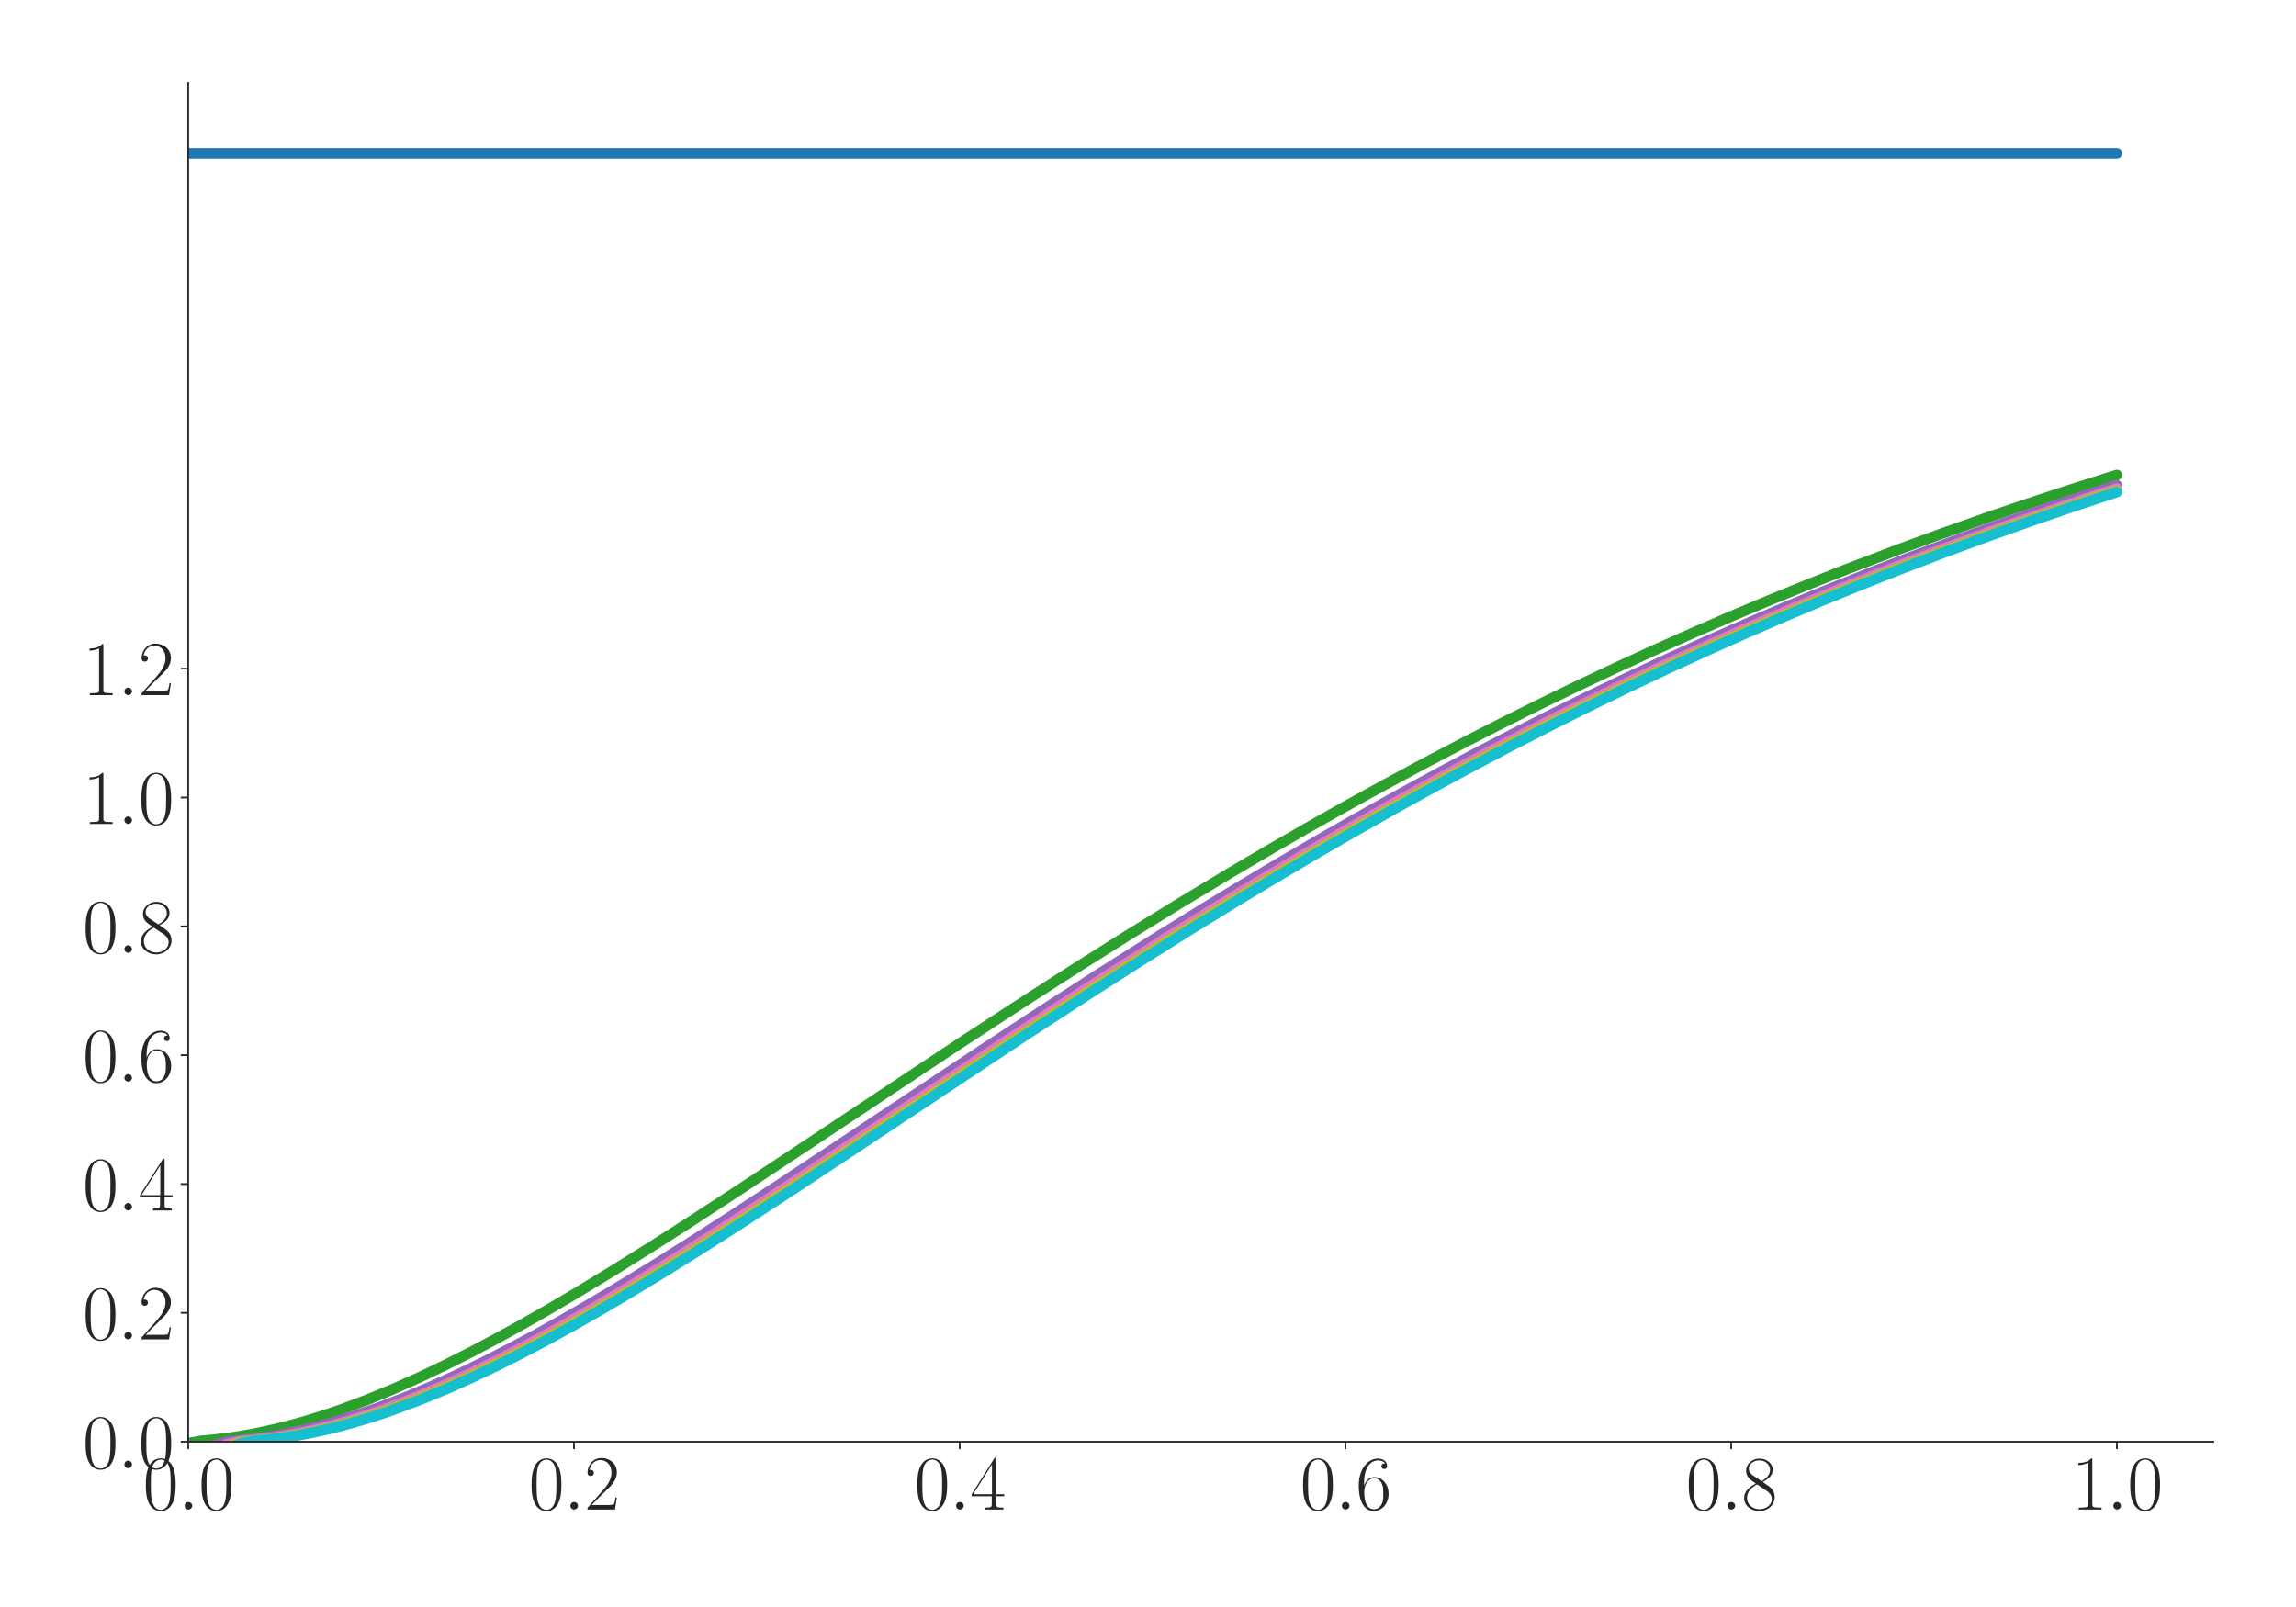 <?xml version="1.0" encoding="utf-8" standalone="no"?>
<!DOCTYPE svg PUBLIC "-//W3C//DTD SVG 1.1//EN"
  "http://www.w3.org/Graphics/SVG/1.1/DTD/svg11.dtd">
<svg xmlns:xlink="http://www.w3.org/1999/xlink" width="1080pt" height="756pt" viewBox="0 0 1080 756" xmlns="http://www.w3.org/2000/svg" version="1.1">
 <defs>
  <style type="text/css">*{stroke-linejoin: round; stroke-linecap: butt}</style>
 </defs>
 <g id="figure_1">
  <g id="patch_1">
   <path d="M 0 756 
L 1080 756 
L 1080 0 
L 0 0 
z
" style="fill: #ffffff"/>
  </g>
  <g id="axes_1">
   <g id="patch_2">
    <path d="M 88.532 678.237 
L 1041.12 678.237 
L 1041.12 38.88 
L 88.532 38.88 
z
" style="fill: #ffffff"/>
   </g>
   <g id="matplotlib.axis_1">
    <g id="xtick_1">
     <g id="line2d_1">
      <defs>
       <path id="meced8862bb" d="M 0 0 
L 0 3.5 
" style="stroke: #262626; stroke-width: 0.8"/>
      </defs>
      <g>
       <use xlink:href="#meced8862bb" x="88.532" y="678.237" style="fill: #262626; stroke: #262626; stroke-width: 0.8"/>
      </g>
     </g>
     <g id="text_1">
      <!-- $\mathdefault{0.0}$ -->
      <g style="fill: #262626" transform="translate(67.206 710.144) scale(0.36 -0.36)">
       <defs>
        <path id="CMR17-30" d="M 2688 2025 
C 2688 2416 2682 3080 2413 3591 
C 2176 4039 1798 4198 1466 4198 
C 1158 4198 768 4058 525 3597 
C 269 3118 243 2524 243 2025 
C 243 1661 250 1106 448 619 
C 723 -39 1216 -128 1466 -128 
C 1760 -128 2208 -7 2470 600 
C 2662 1042 2688 1559 2688 2025 
z
M 1466 -26 
C 1056 -26 813 325 723 812 
C 653 1188 653 1738 653 2096 
C 653 2588 653 2997 736 3387 
C 858 3929 1216 4096 1466 4096 
C 1728 4096 2067 3923 2189 3400 
C 2272 3036 2278 2607 2278 2096 
C 2278 1680 2278 1169 2202 792 
C 2067 95 1690 -26 1466 -26 
z
" transform="scale(0.016)"/>
        <path id="CMMI12-3a" d="M 1178 307 
C 1178 492 1024 619 870 619 
C 685 619 557 466 557 313 
C 557 128 710 0 864 0 
C 1050 0 1178 153 1178 307 
z
" transform="scale(0.016)"/>
       </defs>
       <use xlink:href="#CMR17-30" transform="scale(0.996)"/>
       <use xlink:href="#CMMI12-3a" transform="translate(45.69 0) scale(0.996)"/>
       <use xlink:href="#CMR17-30" transform="translate(72.788 0) scale(0.996)"/>
      </g>
     </g>
    </g>
    <g id="xtick_2">
     <g id="line2d_2">
      <g>
       <use xlink:href="#meced8862bb" x="269.977" y="678.237" style="fill: #262626; stroke: #262626; stroke-width: 0.8"/>
      </g>
     </g>
     <g id="text_2">
      <!-- $\mathdefault{0.2}$ -->
      <g style="fill: #262626" transform="translate(248.651 710.144) scale(0.36 -0.36)">
       <defs>
        <path id="CMR17-32" d="M 2669 989 
L 2554 989 
C 2490 536 2438 459 2413 420 
C 2381 369 1920 369 1830 369 
L 602 369 
C 832 619 1280 1072 1824 1597 
C 2214 1967 2669 2402 2669 3035 
C 2669 3790 2067 4224 1395 4224 
C 691 4224 262 3604 262 3030 
C 262 2780 448 2748 525 2748 
C 589 2748 781 2787 781 3010 
C 781 3207 614 3264 525 3264 
C 486 3264 448 3258 422 3245 
C 544 3790 915 4058 1306 4058 
C 1862 4058 2227 3617 2227 3035 
C 2227 2479 1901 2000 1536 1584 
L 262 146 
L 262 0 
L 2515 0 
L 2669 989 
z
" transform="scale(0.016)"/>
       </defs>
       <use xlink:href="#CMR17-30" transform="scale(0.996)"/>
       <use xlink:href="#CMMI12-3a" transform="translate(45.69 0) scale(0.996)"/>
       <use xlink:href="#CMR17-32" transform="translate(72.788 0) scale(0.996)"/>
      </g>
     </g>
    </g>
    <g id="xtick_3">
     <g id="line2d_3">
      <g>
       <use xlink:href="#meced8862bb" x="451.423" y="678.237" style="fill: #262626; stroke: #262626; stroke-width: 0.8"/>
      </g>
     </g>
     <g id="text_3">
      <!-- $\mathdefault{0.4}$ -->
      <g style="fill: #262626" transform="translate(430.097 710.144) scale(0.36 -0.36)">
       <defs>
        <path id="CMR17-34" d="M 2150 4122 
C 2150 4256 2144 4256 2029 4256 
L 128 1254 
L 128 1088 
L 1779 1088 
L 1779 457 
C 1779 224 1766 160 1318 160 
L 1197 160 
L 1197 0 
C 1402 0 1747 0 1965 0 
C 2182 0 2528 0 2733 0 
L 2733 160 
L 2611 160 
C 2163 160 2150 224 2150 457 
L 2150 1088 
L 2803 1088 
L 2803 1254 
L 2150 1254 
L 2150 4122 
z
M 1798 3703 
L 1798 1254 
L 256 1254 
L 1798 3703 
z
" transform="scale(0.016)"/>
       </defs>
       <use xlink:href="#CMR17-30" transform="scale(0.996)"/>
       <use xlink:href="#CMMI12-3a" transform="translate(45.69 0) scale(0.996)"/>
       <use xlink:href="#CMR17-34" transform="translate(72.788 0) scale(0.996)"/>
      </g>
     </g>
    </g>
    <g id="xtick_4">
     <g id="line2d_4">
      <g>
       <use xlink:href="#meced8862bb" x="632.868" y="678.237" style="fill: #262626; stroke: #262626; stroke-width: 0.8"/>
      </g>
     </g>
     <g id="text_4">
      <!-- $\mathdefault{0.6}$ -->
      <g style="fill: #262626" transform="translate(611.542 710.144) scale(0.36 -0.36)">
       <defs>
        <path id="CMR17-36" d="M 678 2176 
C 678 3690 1395 4032 1811 4032 
C 1946 4032 2272 4009 2400 3776 
C 2298 3776 2106 3776 2106 3553 
C 2106 3381 2246 3323 2336 3323 
C 2394 3323 2566 3348 2566 3560 
C 2566 3954 2246 4179 1805 4179 
C 1043 4179 243 3390 243 1984 
C 243 253 966 -128 1478 -128 
C 2099 -128 2688 427 2688 1283 
C 2688 2081 2170 2662 1517 2662 
C 1126 2662 838 2407 678 1960 
L 678 2176 
z
M 1478 25 
C 691 25 691 1200 691 1436 
C 691 1896 909 2560 1504 2560 
C 1613 2560 1926 2560 2138 2120 
C 2253 1870 2253 1609 2253 1289 
C 2253 944 2253 690 2118 434 
C 1978 171 1773 25 1478 25 
z
" transform="scale(0.016)"/>
       </defs>
       <use xlink:href="#CMR17-30" transform="scale(0.996)"/>
       <use xlink:href="#CMMI12-3a" transform="translate(45.69 0) scale(0.996)"/>
       <use xlink:href="#CMR17-36" transform="translate(72.788 0) scale(0.996)"/>
      </g>
     </g>
    </g>
    <g id="xtick_5">
     <g id="line2d_5">
      <g>
       <use xlink:href="#meced8862bb" x="814.313" y="678.237" style="fill: #262626; stroke: #262626; stroke-width: 0.8"/>
      </g>
     </g>
     <g id="text_5">
      <!-- $\mathdefault{0.8}$ -->
      <g style="fill: #262626" transform="translate(792.987 710.144) scale(0.36 -0.36)">
       <defs>
        <path id="CMR17-38" d="M 1741 2264 
C 2144 2467 2554 2773 2554 3263 
C 2554 3841 1990 4179 1472 4179 
C 890 4179 378 3759 378 3180 
C 378 3021 416 2747 666 2505 
C 730 2442 998 2251 1171 2130 
C 883 1983 211 1634 211 934 
C 211 279 838 -128 1459 -128 
C 2144 -128 2720 362 2720 1010 
C 2720 1590 2330 1857 2074 2029 
L 1741 2264 
z
M 902 2822 
C 851 2854 595 3051 595 3351 
C 595 3739 998 4032 1459 4032 
C 1965 4032 2336 3676 2336 3262 
C 2336 2669 1670 2331 1638 2331 
C 1632 2331 1626 2331 1574 2370 
L 902 2822 
z
M 2080 1519 
C 2176 1449 2483 1240 2483 851 
C 2483 381 2010 25 1472 25 
C 890 25 448 438 448 940 
C 448 1443 838 1862 1280 2060 
L 2080 1519 
z
" transform="scale(0.016)"/>
       </defs>
       <use xlink:href="#CMR17-30" transform="scale(0.996)"/>
       <use xlink:href="#CMMI12-3a" transform="translate(45.69 0) scale(0.996)"/>
       <use xlink:href="#CMR17-38" transform="translate(72.788 0) scale(0.996)"/>
      </g>
     </g>
    </g>
    <g id="xtick_6">
     <g id="line2d_6">
      <g>
       <use xlink:href="#meced8862bb" x="995.759" y="678.237" style="fill: #262626; stroke: #262626; stroke-width: 0.8"/>
      </g>
     </g>
     <g id="text_6">
      <!-- $\mathdefault{1.0}$ -->
      <g style="fill: #262626" transform="translate(974.433 710.144) scale(0.36 -0.36)">
       <defs>
        <path id="CMR17-31" d="M 1702 4058 
C 1702 4192 1696 4192 1606 4192 
C 1357 3916 979 3827 621 3827 
C 602 3827 570 3827 563 3808 
C 557 3795 557 3782 557 3648 
C 755 3648 1088 3686 1344 3839 
L 1344 461 
C 1344 236 1331 160 781 160 
L 589 160 
L 589 0 
C 896 0 1216 0 1523 0 
C 1830 0 2150 0 2458 0 
L 2458 160 
L 2266 160 
C 1715 160 1702 230 1702 458 
L 1702 4058 
z
" transform="scale(0.016)"/>
       </defs>
       <use xlink:href="#CMR17-31" transform="scale(0.996)"/>
       <use xlink:href="#CMMI12-3a" transform="translate(45.69 0) scale(0.996)"/>
       <use xlink:href="#CMR17-30" transform="translate(72.788 0) scale(0.996)"/>
      </g>
     </g>
    </g>
   </g>
   <g id="matplotlib.axis_2">
    <g id="ytick_1">
     <g id="line2d_7">
      <defs>
       <path id="md09246a5b0" d="M 0 0 
L -3.5 0 
" style="stroke: #262626; stroke-width: 0.8"/>
      </defs>
      <g>
       <use xlink:href="#md09246a5b0" x="88.532" y="678.237" style="fill: #262626; stroke: #262626; stroke-width: 0.8"/>
      </g>
     </g>
     <g id="text_7">
      <!-- $\mathdefault{0.0}$ -->
      <g style="fill: #262626" transform="translate(38.88 690.691) scale(0.36 -0.36)">
       <use xlink:href="#CMR17-30" transform="scale(0.996)"/>
       <use xlink:href="#CMMI12-3a" transform="translate(45.69 0) scale(0.996)"/>
       <use xlink:href="#CMR17-30" transform="translate(72.788 0) scale(0.996)"/>
      </g>
     </g>
    </g>
    <g id="ytick_2">
     <g id="line2d_8">
      <g>
       <use xlink:href="#md09246a5b0" x="88.532" y="617.625" style="fill: #262626; stroke: #262626; stroke-width: 0.8"/>
      </g>
     </g>
     <g id="text_8">
      <!-- $\mathdefault{0.2}$ -->
      <g style="fill: #262626" transform="translate(38.88 630.078) scale(0.36 -0.36)">
       <use xlink:href="#CMR17-30" transform="scale(0.996)"/>
       <use xlink:href="#CMMI12-3a" transform="translate(45.69 0) scale(0.996)"/>
       <use xlink:href="#CMR17-32" transform="translate(72.788 0) scale(0.996)"/>
      </g>
     </g>
    </g>
    <g id="ytick_3">
     <g id="line2d_9">
      <g>
       <use xlink:href="#md09246a5b0" x="88.532" y="557.013" style="fill: #262626; stroke: #262626; stroke-width: 0.8"/>
      </g>
     </g>
     <g id="text_9">
      <!-- $\mathdefault{0.4}$ -->
      <g style="fill: #262626" transform="translate(38.88 569.466) scale(0.36 -0.36)">
       <use xlink:href="#CMR17-30" transform="scale(0.996)"/>
       <use xlink:href="#CMMI12-3a" transform="translate(45.69 0) scale(0.996)"/>
       <use xlink:href="#CMR17-34" transform="translate(72.788 0) scale(0.996)"/>
      </g>
     </g>
    </g>
    <g id="ytick_4">
     <g id="line2d_10">
      <g>
       <use xlink:href="#md09246a5b0" x="88.532" y="496.401" style="fill: #262626; stroke: #262626; stroke-width: 0.8"/>
      </g>
     </g>
     <g id="text_10">
      <!-- $\mathdefault{0.6}$ -->
      <g style="fill: #262626" transform="translate(38.88 508.854) scale(0.36 -0.36)">
       <use xlink:href="#CMR17-30" transform="scale(0.996)"/>
       <use xlink:href="#CMMI12-3a" transform="translate(45.69 0) scale(0.996)"/>
       <use xlink:href="#CMR17-36" transform="translate(72.788 0) scale(0.996)"/>
      </g>
     </g>
    </g>
    <g id="ytick_5">
     <g id="line2d_11">
      <g>
       <use xlink:href="#md09246a5b0" x="88.532" y="435.789" style="fill: #262626; stroke: #262626; stroke-width: 0.8"/>
      </g>
     </g>
     <g id="text_11">
      <!-- $\mathdefault{0.8}$ -->
      <g style="fill: #262626" transform="translate(38.88 448.242) scale(0.36 -0.36)">
       <use xlink:href="#CMR17-30" transform="scale(0.996)"/>
       <use xlink:href="#CMMI12-3a" transform="translate(45.69 0) scale(0.996)"/>
       <use xlink:href="#CMR17-38" transform="translate(72.788 0) scale(0.996)"/>
      </g>
     </g>
    </g>
    <g id="ytick_6">
     <g id="line2d_12">
      <g>
       <use xlink:href="#md09246a5b0" x="88.532" y="375.177" style="fill: #262626; stroke: #262626; stroke-width: 0.8"/>
      </g>
     </g>
     <g id="text_12">
      <!-- $\mathdefault{1.0}$ -->
      <g style="fill: #262626" transform="translate(38.88 387.63) scale(0.36 -0.36)">
       <use xlink:href="#CMR17-31" transform="scale(0.996)"/>
       <use xlink:href="#CMMI12-3a" transform="translate(45.69 0) scale(0.996)"/>
       <use xlink:href="#CMR17-30" transform="translate(72.788 0) scale(0.996)"/>
      </g>
     </g>
    </g>
    <g id="ytick_7">
     <g id="line2d_13">
      <g>
       <use xlink:href="#md09246a5b0" x="88.532" y="314.565" style="fill: #262626; stroke: #262626; stroke-width: 0.8"/>
      </g>
     </g>
     <g id="text_13">
      <!-- $\mathdefault{1.2}$ -->
      <g style="fill: #262626" transform="translate(38.88 327.018) scale(0.36 -0.36)">
       <use xlink:href="#CMR17-31" transform="scale(0.996)"/>
       <use xlink:href="#CMMI12-3a" transform="translate(45.69 0) scale(0.996)"/>
       <use xlink:href="#CMR17-32" transform="translate(72.788 0) scale(0.996)"/>
      </g>
     </g>
    </g>
   </g>
   <g id="line2d_14">
    <path d="M 88.532 72.116 
L 995.759 72.116 
L 995.759 72.116 
" clip-path="url(#pfca92c1dde)" style="fill: none; stroke: #1f77b4; stroke-width: 5; stroke-linecap: round"/>
   </g>
   <g id="line2d_15">
    <path d="M 88.532 678.929 
L 94.58 677.85 
L 100.628 677.277 
L 106.677 676.569 
L 112.725 675.679 
L 118.773 674.616 
L 124.821 673.387 
L 130.869 671.997 
L 136.918 670.454 
L 142.966 668.765 
L 149.014 666.935 
L 155.062 664.97 
L 161.11 662.877 
L 173.207 658.329 
L 185.303 653.333 
L 197.399 647.93 
L 209.496 642.159 
L 221.592 636.055 
L 233.688 629.653 
L 245.785 622.983 
L 257.881 616.075 
L 269.977 608.957 
L 288.122 597.94 
L 306.266 586.588 
L 324.411 574.971 
L 348.604 559.181 
L 378.845 539.148 
L 451.423 490.899 
L 481.664 471.132 
L 505.856 455.579 
L 530.049 440.31 
L 554.242 425.364 
L 578.434 410.774 
L 596.579 400.08 
L 614.724 389.601 
L 632.868 379.358 
L 651.013 369.341 
L 669.157 359.562 
L 687.302 350.016 
L 705.446 340.72 
L 723.591 331.657 
L 741.735 322.841 
L 759.88 314.265 
L 778.024 305.928 
L 796.169 297.829 
L 814.313 289.972 
L 832.458 282.334 
L 850.602 274.935 
L 868.747 267.753 
L 892.94 258.527 
L 911.084 251.86 
L 935.277 243.304 
L 953.421 237.121 
L 971.566 231.141 
L 989.71 225.359 
L 995.759 223.472 
L 995.759 223.472 
" clip-path="url(#pfca92c1dde)" style="fill: none; stroke: #2ca02c; stroke-width: 5; stroke-linecap: round"/>
   </g>
   <g id="line2d_16">
    <path d="M 88.532 692.231 
L 94.58 683.613 
L 100.628 679.891 
L 106.677 678.272 
L 124.821 676.141 
L 130.869 675.163 
L 136.918 674.015 
L 142.966 672.704 
L 149.014 671.237 
L 155.062 669.62 
L 161.11 667.859 
L 167.158 665.961 
L 173.207 663.932 
L 179.255 661.777 
L 191.351 657.113 
L 203.447 652.013 
L 215.544 646.515 
L 227.64 640.659 
L 239.737 634.479 
L 251.833 628.008 
L 263.929 621.278 
L 276.026 614.316 
L 288.122 607.152 
L 306.266 596.077 
L 324.411 584.679 
L 342.556 573.028 
L 366.748 557.209 
L 403.037 533.129 
L 463.519 492.93 
L 493.76 473.133 
L 517.953 457.551 
L 542.145 442.247 
L 566.338 427.264 
L 584.483 416.255 
L 602.627 405.452 
L 620.772 394.868 
L 638.916 384.503 
L 657.061 374.371 
L 675.205 364.474 
L 693.35 354.816 
L 711.494 345.399 
L 729.639 336.219 
L 747.783 327.28 
L 765.928 318.585 
L 784.072 310.129 
L 802.217 301.911 
L 820.362 293.934 
L 838.506 286.189 
L 856.651 278.666 
L 880.843 268.997 
L 898.988 262.005 
L 917.132 255.241 
L 935.277 248.672 
L 953.421 242.316 
L 971.566 236.169 
L 989.71 230.222 
L 995.759 228.289 
L 995.759 228.289 
" clip-path="url(#pfca92c1dde)" style="fill: none; stroke: #9467bd; stroke-width: 5; stroke-linecap: round"/>
   </g>
   <g id="line2d_17">
    <path d="M 88.532 706.831 
L 94.58 689.849 
L 100.628 682.58 
L 106.677 679.445 
L 112.725 678.077 
L 124.821 676.794 
L 130.869 675.957 
L 136.918 674.945 
L 142.966 673.764 
L 149.014 672.421 
L 155.062 670.923 
L 161.11 669.277 
L 167.158 667.488 
L 173.207 665.564 
L 179.255 663.509 
L 185.303 661.33 
L 197.399 656.621 
L 209.496 651.479 
L 221.592 645.945 
L 233.688 640.055 
L 245.785 633.846 
L 257.881 627.348 
L 269.977 620.594 
L 282.074 613.612 
L 294.17 606.429 
L 312.315 595.332 
L 330.459 583.916 
L 348.604 572.252 
L 372.796 556.42 
L 409.086 532.333 
L 469.567 492.146 
L 499.808 472.362 
L 524.001 456.794 
L 548.194 441.508 
L 572.386 426.544 
L 590.531 415.545 
L 608.675 404.757 
L 626.82 394.189 
L 644.964 383.841 
L 663.109 373.727 
L 681.253 363.845 
L 699.398 354.2 
L 717.543 344.805 
L 735.687 335.635 
L 753.832 326.715 
L 771.976 318.037 
L 790.121 309.597 
L 808.265 301.394 
L 826.41 293.43 
L 844.554 285.706 
L 862.699 278.195 
L 886.891 268.544 
L 911.084 259.292 
L 929.229 252.6 
L 947.373 246.124 
L 971.566 237.815 
L 989.71 231.814 
L 995.759 229.853 
L 995.759 229.853 
" clip-path="url(#pfca92c1dde)" style="fill: none; stroke: #e377c2; stroke-width: 5; stroke-linecap: round"/>
   </g>
   <g id="line2d_18">
    <path d="M 88.532 721.764 
L 94.58 696.185 
L 100.628 685.293 
L 106.677 680.621 
L 112.725 678.592 
L 118.773 677.701 
L 124.821 677.129 
L 130.869 676.378 
L 136.918 675.449 
L 142.966 674.347 
L 149.014 673.081 
L 155.062 671.656 
L 161.11 670.08 
L 167.158 668.358 
L 173.207 666.498 
L 179.255 664.504 
L 185.303 662.384 
L 197.399 657.785 
L 209.496 652.743 
L 221.592 647.299 
L 233.688 641.49 
L 245.785 635.354 
L 257.881 628.923 
L 269.977 622.227 
L 282.074 615.298 
L 294.17 608.161 
L 312.315 597.122 
L 330.459 585.752 
L 348.604 574.124 
L 372.796 558.325 
L 403.037 538.289 
L 475.615 490.071 
L 505.856 470.32 
L 530.049 454.787 
L 554.242 439.541 
L 578.434 424.621 
L 596.579 413.661 
L 614.724 402.912 
L 632.868 392.378 
L 651.013 382.075 
L 669.157 371.998 
L 687.302 362.159 
L 705.446 352.56 
L 723.591 343.194 
L 741.735 334.077 
L 759.88 325.203 
L 778.024 316.563 
L 796.169 308.167 
L 814.313 300.006 
L 832.458 292.076 
L 850.602 284.387 
L 868.747 276.925 
L 886.891 269.689 
L 905.036 262.673 
L 929.229 253.663 
L 947.373 247.15 
L 965.518 240.848 
L 989.71 232.773 
L 995.759 230.796 
L 995.759 230.796 
" clip-path="url(#pfca92c1dde)" style="fill: none; stroke: #bcbd22; stroke-width: 5; stroke-linecap: round"/>
   </g>
   <g id="line2d_19">
    <path d="M 88.532 736.843 
L 94.58 702.554 
L 100.628 688.008 
L 106.677 681.793 
L 112.725 679.103 
L 118.773 677.927 
L 130.869 676.653 
L 136.918 675.784 
L 142.966 674.74 
L 149.014 673.528 
L 155.062 672.156 
L 161.11 670.63 
L 167.158 668.958 
L 173.207 667.144 
L 179.255 665.195 
L 185.303 663.117 
L 197.399 658.596 
L 209.496 653.627 
L 221.592 648.248 
L 233.688 642.499 
L 245.785 636.416 
L 257.881 630.033 
L 269.977 623.381 
L 282.074 616.488 
L 294.17 609.385 
L 312.315 598.389 
L 330.459 587.054 
L 348.604 575.451 
L 372.796 559.677 
L 403.037 539.656 
L 481.664 487.446 
L 511.905 467.742 
L 536.097 452.253 
L 560.29 437.058 
L 584.483 422.195 
L 602.627 411.283 
L 620.772 400.58 
L 638.916 390.094 
L 657.061 379.842 
L 675.205 369.82 
L 693.35 360.031 
L 711.494 350.48 
L 729.639 341.179 
L 747.783 332.106 
L 765.928 323.28 
L 784.072 314.695 
L 802.217 306.35 
L 820.362 298.244 
L 838.506 290.38 
L 856.651 282.729 
L 874.795 275.324 
L 892.94 268.13 
L 917.132 258.894 
L 935.277 252.216 
L 959.47 243.651 
L 977.614 237.459 
L 995.759 231.47 
L 995.759 231.47 
" clip-path="url(#pfca92c1dde)" style="fill: none; stroke: #17becf; stroke-width: 5; stroke-linecap: round"/>
   </g>
   <g id="patch_3">
    <path d="M 88.532 678.237 
L 88.532 38.88 
" style="fill: none; stroke: #262626; stroke-width: 0.8; stroke-linejoin: miter; stroke-linecap: square"/>
   </g>
   <g id="patch_4">
    <path d="M 88.532 678.237 
L 1041.12 678.237 
" style="fill: none; stroke: #262626; stroke-width: 0.8; stroke-linejoin: miter; stroke-linecap: square"/>
   </g>
  </g>
 </g>
 <defs>
  <clipPath id="pfca92c1dde">
   <rect x="88.532" y="38.88" width="952.588" height="639.357"/>
  </clipPath>
 </defs>
</svg>
